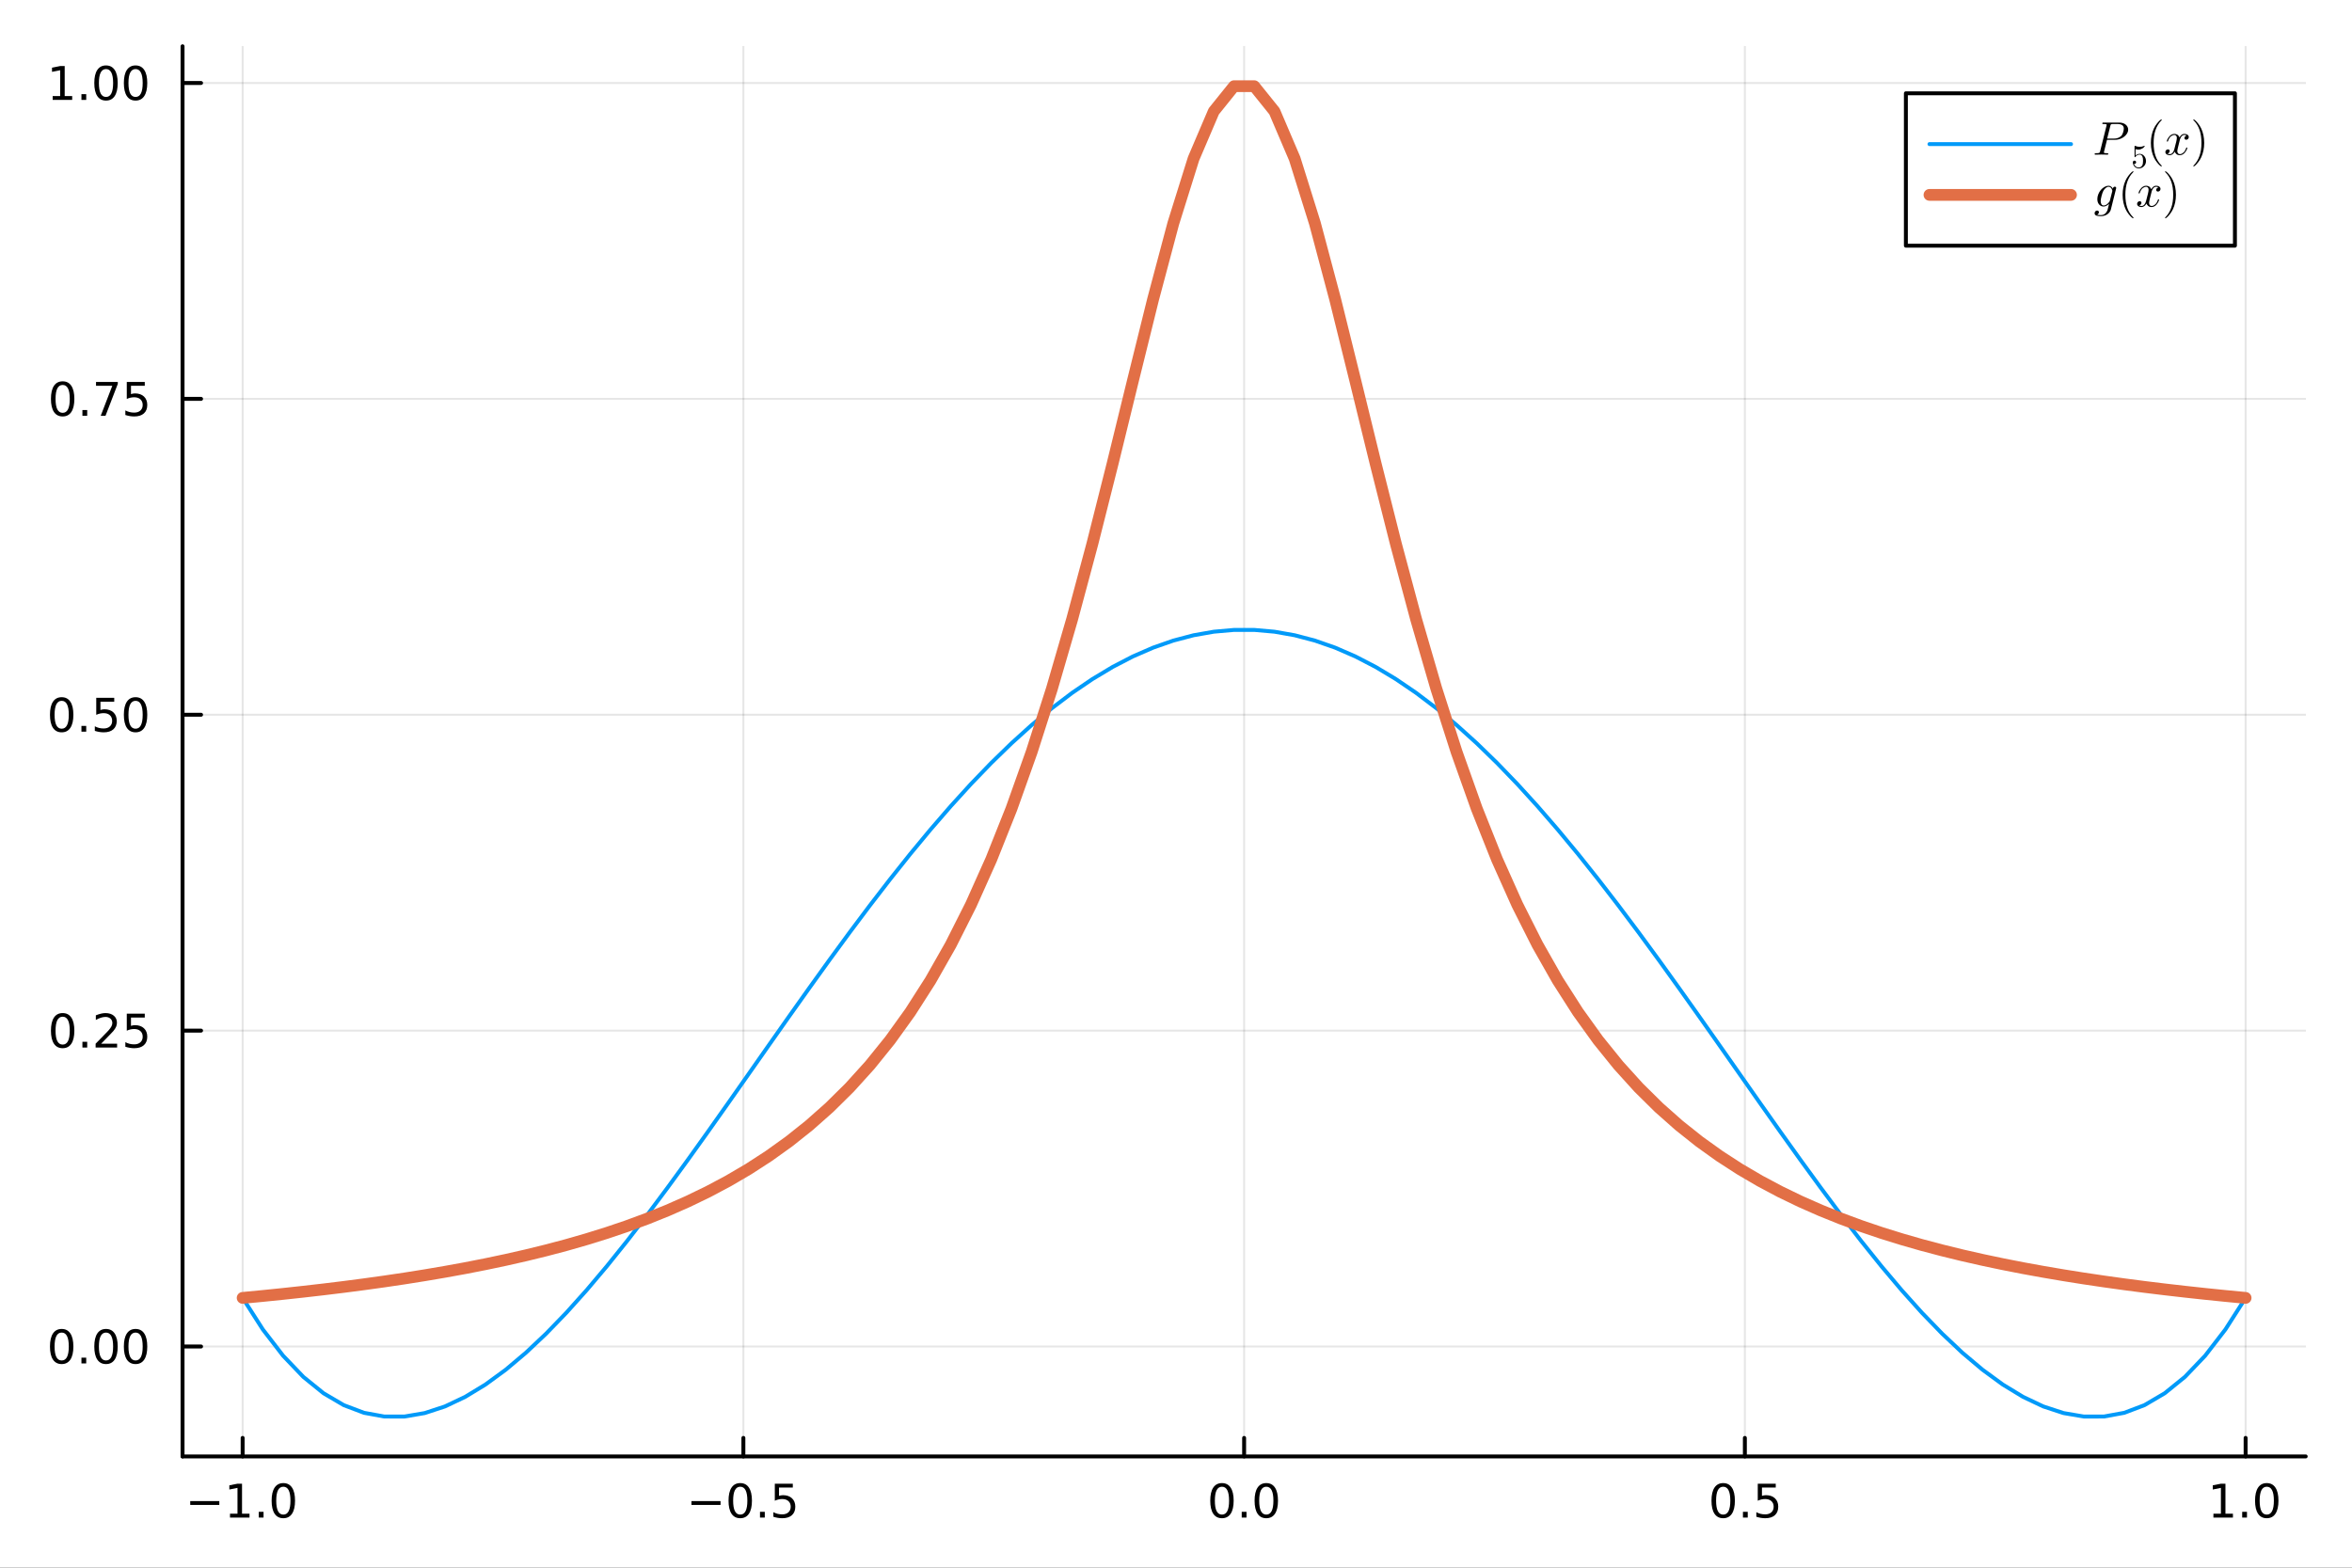 <?xml version="1.0" encoding="utf-8"?>
<svg xmlns="http://www.w3.org/2000/svg" xmlns:xlink="http://www.w3.org/1999/xlink" width="600" height="400" viewBox="0 0 2400 1600">
<rect x="0" y="0" width="2400" height="1600" fill="#333333" stroke="none"/>
<defs>
  <clipPath id="clip000">
    <rect x="0" y="0" width="2400" height="1600"/>
  </clipPath>
</defs>
<path clip-path="url(#clip000)" d="
M0 1600 L2400 1600 L2400 0 L0 0  Z
  " fill="#ffffff" fill-rule="evenodd" fill-opacity="1"/>
<defs>
  <clipPath id="clip001">
    <rect x="480" y="0" width="1681" height="1600"/>
  </clipPath>
</defs>
<path clip-path="url(#clip000)" d="
M186.274 1486.45 L2352.76 1486.45 L2352.76 47.244 L186.274 47.244  Z
  " fill="#ffffff" fill-rule="evenodd" fill-opacity="1"/>
<defs>
  <clipPath id="clip002">
    <rect x="186" y="47" width="2167" height="1440"/>
  </clipPath>
</defs>
<polyline clip-path="url(#clip002)" style="stroke:#000000; stroke-linecap:round; stroke-linejoin:round; stroke-width:2; stroke-opacity:0.1; fill:none" points="
  247.59,1486.45 247.59,47.244 
  "/>
<polyline clip-path="url(#clip002)" style="stroke:#000000; stroke-linecap:round; stroke-linejoin:round; stroke-width:2; stroke-opacity:0.1; fill:none" points="
  758.552,1486.45 758.552,47.244 
  "/>
<polyline clip-path="url(#clip002)" style="stroke:#000000; stroke-linecap:round; stroke-linejoin:round; stroke-width:2; stroke-opacity:0.1; fill:none" points="
  1269.51,1486.45 1269.51,47.244 
  "/>
<polyline clip-path="url(#clip002)" style="stroke:#000000; stroke-linecap:round; stroke-linejoin:round; stroke-width:2; stroke-opacity:0.1; fill:none" points="
  1780.48,1486.45 1780.48,47.244 
  "/>
<polyline clip-path="url(#clip002)" style="stroke:#000000; stroke-linecap:round; stroke-linejoin:round; stroke-width:2; stroke-opacity:0.1; fill:none" points="
  2291.44,1486.45 2291.44,47.244 
  "/>
<polyline clip-path="url(#clip000)" style="stroke:#000000; stroke-linecap:round; stroke-linejoin:round; stroke-width:4; stroke-opacity:1; fill:none" points="
  186.274,1486.45 2352.76,1486.45 
  "/>
<polyline clip-path="url(#clip000)" style="stroke:#000000; stroke-linecap:round; stroke-linejoin:round; stroke-width:4; stroke-opacity:1; fill:none" points="
  247.59,1486.45 247.59,1467.55 
  "/>
<polyline clip-path="url(#clip000)" style="stroke:#000000; stroke-linecap:round; stroke-linejoin:round; stroke-width:4; stroke-opacity:1; fill:none" points="
  758.552,1486.45 758.552,1467.55 
  "/>
<polyline clip-path="url(#clip000)" style="stroke:#000000; stroke-linecap:round; stroke-linejoin:round; stroke-width:4; stroke-opacity:1; fill:none" points="
  1269.51,1486.45 1269.51,1467.55 
  "/>
<polyline clip-path="url(#clip000)" style="stroke:#000000; stroke-linecap:round; stroke-linejoin:round; stroke-width:4; stroke-opacity:1; fill:none" points="
  1780.48,1486.45 1780.48,1467.55 
  "/>
<polyline clip-path="url(#clip000)" style="stroke:#000000; stroke-linecap:round; stroke-linejoin:round; stroke-width:4; stroke-opacity:1; fill:none" points="
  2291.44,1486.45 2291.44,1467.55 
  "/>
<path clip-path="url(#clip000)" d="M194.118 1532.02 L223.793 1532.02 L223.793 1535.95 L194.118 1535.95 L194.118 1532.02 Z" fill="#000000" fill-rule="evenodd" fill-opacity="1" /><path clip-path="url(#clip000)" d="M234.696 1544.91 L242.335 1544.91 L242.335 1518.55 L234.025 1520.21 L234.025 1515.95 L242.289 1514.29 L246.965 1514.29 L246.965 1544.91 L254.603 1544.91 L254.603 1548.85 L234.696 1548.85 L234.696 1544.91 Z" fill="#000000" fill-rule="evenodd" fill-opacity="1" /><path clip-path="url(#clip000)" d="M264.048 1542.97 L268.932 1542.97 L268.932 1548.85 L264.048 1548.85 L264.048 1542.97 Z" fill="#000000" fill-rule="evenodd" fill-opacity="1" /><path clip-path="url(#clip000)" d="M289.117 1517.37 Q285.506 1517.37 283.677 1520.93 Q281.872 1524.47 281.872 1531.6 Q281.872 1538.71 283.677 1542.27 Q285.506 1545.82 289.117 1545.82 Q292.751 1545.82 294.557 1542.27 Q296.386 1538.71 296.386 1531.6 Q296.386 1524.47 294.557 1520.93 Q292.751 1517.37 289.117 1517.37 M289.117 1513.66 Q294.927 1513.66 297.983 1518.27 Q301.061 1522.85 301.061 1531.6 Q301.061 1540.33 297.983 1544.94 Q294.927 1549.52 289.117 1549.52 Q283.307 1549.52 280.228 1544.94 Q277.173 1540.33 277.173 1531.6 Q277.173 1522.85 280.228 1518.27 Q283.307 1513.66 289.117 1513.66 Z" fill="#000000" fill-rule="evenodd" fill-opacity="1" /><path clip-path="url(#clip000)" d="M705.578 1532.02 L735.254 1532.02 L735.254 1535.95 L705.578 1535.95 L705.578 1532.02 Z" fill="#000000" fill-rule="evenodd" fill-opacity="1" /><path clip-path="url(#clip000)" d="M755.346 1517.37 Q751.735 1517.37 749.906 1520.93 Q748.101 1524.47 748.101 1531.6 Q748.101 1538.71 749.906 1542.27 Q751.735 1545.82 755.346 1545.82 Q758.98 1545.82 760.786 1542.27 Q762.615 1538.71 762.615 1531.6 Q762.615 1524.47 760.786 1520.93 Q758.98 1517.37 755.346 1517.37 M755.346 1513.66 Q761.156 1513.66 764.212 1518.27 Q767.291 1522.85 767.291 1531.6 Q767.291 1540.33 764.212 1544.94 Q761.156 1549.52 755.346 1549.52 Q749.536 1549.52 746.457 1544.94 Q743.402 1540.33 743.402 1531.6 Q743.402 1522.85 746.457 1518.27 Q749.536 1513.66 755.346 1513.66 Z" fill="#000000" fill-rule="evenodd" fill-opacity="1" /><path clip-path="url(#clip000)" d="M775.508 1542.97 L780.392 1542.97 L780.392 1548.85 L775.508 1548.85 L775.508 1542.97 Z" fill="#000000" fill-rule="evenodd" fill-opacity="1" /><path clip-path="url(#clip000)" d="M790.624 1514.29 L808.98 1514.29 L808.98 1518.22 L794.906 1518.22 L794.906 1526.7 Q795.925 1526.35 796.943 1526.19 Q797.962 1526 798.98 1526 Q804.767 1526 808.147 1529.17 Q811.526 1532.34 811.526 1537.76 Q811.526 1543.34 808.054 1546.44 Q804.582 1549.52 798.263 1549.52 Q796.087 1549.52 793.818 1549.15 Q791.573 1548.78 789.166 1548.04 L789.166 1543.34 Q791.249 1544.47 793.471 1545.03 Q795.693 1545.58 798.17 1545.58 Q802.175 1545.58 804.513 1543.48 Q806.851 1541.37 806.851 1537.76 Q806.851 1534.15 804.513 1532.04 Q802.175 1529.94 798.17 1529.94 Q796.295 1529.94 794.42 1530.35 Q792.568 1530.77 790.624 1531.65 L790.624 1514.29 Z" fill="#000000" fill-rule="evenodd" fill-opacity="1" /><path clip-path="url(#clip000)" d="M1246.9 1517.37 Q1243.29 1517.37 1241.46 1520.93 Q1239.65 1524.47 1239.65 1531.6 Q1239.65 1538.71 1241.46 1542.27 Q1243.29 1545.82 1246.9 1545.82 Q1250.53 1545.82 1252.34 1542.27 Q1254.17 1538.71 1254.17 1531.6 Q1254.17 1524.47 1252.34 1520.93 Q1250.53 1517.37 1246.9 1517.37 M1246.9 1513.66 Q1252.71 1513.66 1255.77 1518.27 Q1258.84 1522.85 1258.84 1531.6 Q1258.84 1540.33 1255.77 1544.94 Q1252.71 1549.52 1246.9 1549.52 Q1241.09 1549.52 1238.01 1544.94 Q1234.95 1540.33 1234.95 1531.6 Q1234.95 1522.85 1238.01 1518.27 Q1241.09 1513.66 1246.9 1513.66 Z" fill="#000000" fill-rule="evenodd" fill-opacity="1" /><path clip-path="url(#clip000)" d="M1267.06 1542.97 L1271.95 1542.97 L1271.95 1548.85 L1267.06 1548.85 L1267.06 1542.97 Z" fill="#000000" fill-rule="evenodd" fill-opacity="1" /><path clip-path="url(#clip000)" d="M1292.13 1517.37 Q1288.52 1517.37 1286.69 1520.93 Q1284.89 1524.47 1284.89 1531.6 Q1284.89 1538.71 1286.69 1542.27 Q1288.52 1545.82 1292.13 1545.82 Q1295.76 1545.82 1297.57 1542.27 Q1299.4 1538.71 1299.4 1531.6 Q1299.4 1524.47 1297.57 1520.93 Q1295.76 1517.37 1292.13 1517.37 M1292.13 1513.66 Q1297.94 1513.66 1301 1518.27 Q1304.07 1522.85 1304.07 1531.6 Q1304.07 1540.33 1301 1544.94 Q1297.94 1549.52 1292.13 1549.52 Q1286.32 1549.52 1283.24 1544.94 Q1280.19 1540.33 1280.19 1531.6 Q1280.19 1522.85 1283.24 1518.27 Q1286.32 1513.66 1292.13 1513.66 Z" fill="#000000" fill-rule="evenodd" fill-opacity="1" /><path clip-path="url(#clip000)" d="M1758.36 1517.37 Q1754.75 1517.37 1752.92 1520.93 Q1751.11 1524.47 1751.11 1531.6 Q1751.11 1538.71 1752.92 1542.27 Q1754.75 1545.82 1758.36 1545.82 Q1761.99 1545.82 1763.8 1542.27 Q1765.63 1538.71 1765.63 1531.6 Q1765.63 1524.47 1763.8 1520.93 Q1761.99 1517.37 1758.36 1517.37 M1758.36 1513.66 Q1764.17 1513.66 1767.23 1518.27 Q1770.3 1522.85 1770.3 1531.6 Q1770.3 1540.33 1767.23 1544.94 Q1764.17 1549.52 1758.36 1549.52 Q1752.55 1549.52 1749.47 1544.94 Q1746.42 1540.33 1746.42 1531.6 Q1746.42 1522.85 1749.47 1518.27 Q1752.55 1513.66 1758.36 1513.66 Z" fill="#000000" fill-rule="evenodd" fill-opacity="1" /><path clip-path="url(#clip000)" d="M1778.52 1542.97 L1783.41 1542.97 L1783.41 1548.85 L1778.52 1548.85 L1778.52 1542.97 Z" fill="#000000" fill-rule="evenodd" fill-opacity="1" /><path clip-path="url(#clip000)" d="M1793.64 1514.29 L1811.99 1514.29 L1811.99 1518.22 L1797.92 1518.22 L1797.92 1526.7 Q1798.94 1526.35 1799.96 1526.19 Q1800.98 1526 1801.99 1526 Q1807.78 1526 1811.16 1529.17 Q1814.54 1532.34 1814.54 1537.76 Q1814.54 1543.34 1811.07 1546.44 Q1807.6 1549.52 1801.28 1549.52 Q1799.1 1549.52 1796.83 1549.15 Q1794.59 1548.78 1792.18 1548.04 L1792.18 1543.34 Q1794.26 1544.47 1796.48 1545.03 Q1798.71 1545.58 1801.18 1545.58 Q1805.19 1545.58 1807.53 1543.48 Q1809.86 1541.37 1809.86 1537.76 Q1809.86 1534.15 1807.53 1532.04 Q1805.19 1529.94 1801.18 1529.94 Q1799.31 1529.94 1797.43 1530.35 Q1795.58 1530.77 1793.64 1531.65 L1793.64 1514.29 Z" fill="#000000" fill-rule="evenodd" fill-opacity="1" /><path clip-path="url(#clip000)" d="M2258.59 1544.91 L2266.23 1544.91 L2266.23 1518.55 L2257.92 1520.21 L2257.92 1515.95 L2266.19 1514.29 L2270.86 1514.29 L2270.86 1544.91 L2278.5 1544.91 L2278.5 1548.85 L2258.59 1548.85 L2258.59 1544.91 Z" fill="#000000" fill-rule="evenodd" fill-opacity="1" /><path clip-path="url(#clip000)" d="M2287.95 1542.97 L2292.83 1542.97 L2292.83 1548.85 L2287.95 1548.85 L2287.95 1542.97 Z" fill="#000000" fill-rule="evenodd" fill-opacity="1" /><path clip-path="url(#clip000)" d="M2313.01 1517.37 Q2309.4 1517.37 2307.57 1520.93 Q2305.77 1524.47 2305.77 1531.6 Q2305.77 1538.71 2307.57 1542.27 Q2309.4 1545.82 2313.01 1545.82 Q2316.65 1545.82 2318.45 1542.27 Q2320.28 1538.71 2320.28 1531.6 Q2320.28 1524.47 2318.45 1520.93 Q2316.65 1517.37 2313.01 1517.37 M2313.01 1513.66 Q2318.82 1513.66 2321.88 1518.27 Q2324.96 1522.85 2324.96 1531.6 Q2324.96 1540.33 2321.88 1544.94 Q2318.82 1549.52 2313.01 1549.52 Q2307.2 1549.52 2304.13 1544.94 Q2301.07 1540.33 2301.07 1531.6 Q2301.07 1522.85 2304.13 1518.27 Q2307.2 1513.66 2313.01 1513.66 Z" fill="#000000" fill-rule="evenodd" fill-opacity="1" /><polyline clip-path="url(#clip002)" style="stroke:#000000; stroke-linecap:round; stroke-linejoin:round; stroke-width:2; stroke-opacity:0.1; fill:none" points="
  186.274,1374.25 2352.76,1374.25 
  "/>
<polyline clip-path="url(#clip002)" style="stroke:#000000; stroke-linecap:round; stroke-linejoin:round; stroke-width:2; stroke-opacity:0.1; fill:none" points="
  186.274,1051.86 2352.76,1051.86 
  "/>
<polyline clip-path="url(#clip002)" style="stroke:#000000; stroke-linecap:round; stroke-linejoin:round; stroke-width:2; stroke-opacity:0.1; fill:none" points="
  186.274,729.474 2352.76,729.474 
  "/>
<polyline clip-path="url(#clip002)" style="stroke:#000000; stroke-linecap:round; stroke-linejoin:round; stroke-width:2; stroke-opacity:0.1; fill:none" points="
  186.274,407.084 2352.76,407.084 
  "/>
<polyline clip-path="url(#clip002)" style="stroke:#000000; stroke-linecap:round; stroke-linejoin:round; stroke-width:2; stroke-opacity:0.1; fill:none" points="
  186.274,84.695 2352.76,84.695 
  "/>
<polyline clip-path="url(#clip000)" style="stroke:#000000; stroke-linecap:round; stroke-linejoin:round; stroke-width:4; stroke-opacity:1; fill:none" points="
  186.274,1486.45 186.274,47.244 
  "/>
<polyline clip-path="url(#clip000)" style="stroke:#000000; stroke-linecap:round; stroke-linejoin:round; stroke-width:4; stroke-opacity:1; fill:none" points="
  186.274,1374.25 205.172,1374.25 
  "/>
<polyline clip-path="url(#clip000)" style="stroke:#000000; stroke-linecap:round; stroke-linejoin:round; stroke-width:4; stroke-opacity:1; fill:none" points="
  186.274,1051.86 205.172,1051.86 
  "/>
<polyline clip-path="url(#clip000)" style="stroke:#000000; stroke-linecap:round; stroke-linejoin:round; stroke-width:4; stroke-opacity:1; fill:none" points="
  186.274,729.474 205.172,729.474 
  "/>
<polyline clip-path="url(#clip000)" style="stroke:#000000; stroke-linecap:round; stroke-linejoin:round; stroke-width:4; stroke-opacity:1; fill:none" points="
  186.274,407.084 205.172,407.084 
  "/>
<polyline clip-path="url(#clip000)" style="stroke:#000000; stroke-linecap:round; stroke-linejoin:round; stroke-width:4; stroke-opacity:1; fill:none" points="
  186.274,84.695 205.172,84.695 
  "/>
<path clip-path="url(#clip000)" d="M62.937 1360.05 Q59.325 1360.05 57.497 1363.62 Q55.691 1367.16 55.691 1374.29 Q55.691 1381.39 57.497 1384.96 Q59.325 1388.5 62.937 1388.5 Q66.571 1388.5 68.376 1384.96 Q70.205 1381.39 70.205 1374.29 Q70.205 1367.16 68.376 1363.62 Q66.571 1360.05 62.937 1360.05 M62.937 1356.35 Q68.747 1356.35 71.802 1360.95 Q74.881 1365.54 74.881 1374.29 Q74.881 1383.01 71.802 1387.62 Q68.747 1392.2 62.937 1392.2 Q57.126 1392.2 54.048 1387.62 Q50.992 1383.01 50.992 1374.29 Q50.992 1365.54 54.048 1360.95 Q57.126 1356.35 62.937 1356.35 Z" fill="#000000" fill-rule="evenodd" fill-opacity="1" /><path clip-path="url(#clip000)" d="M83.098 1385.65 L87.983 1385.65 L87.983 1391.53 L83.098 1391.53 L83.098 1385.65 Z" fill="#000000" fill-rule="evenodd" fill-opacity="1" /><path clip-path="url(#clip000)" d="M108.168 1360.05 Q104.557 1360.05 102.728 1363.62 Q100.922 1367.16 100.922 1374.29 Q100.922 1381.39 102.728 1384.96 Q104.557 1388.5 108.168 1388.5 Q111.802 1388.5 113.608 1384.96 Q115.436 1381.39 115.436 1374.29 Q115.436 1367.16 113.608 1363.62 Q111.802 1360.05 108.168 1360.05 M108.168 1356.35 Q113.978 1356.35 117.033 1360.95 Q120.112 1365.54 120.112 1374.29 Q120.112 1383.01 117.033 1387.62 Q113.978 1392.2 108.168 1392.2 Q102.358 1392.2 99.279 1387.62 Q96.223 1383.01 96.223 1374.29 Q96.223 1365.54 99.279 1360.95 Q102.358 1356.35 108.168 1356.35 Z" fill="#000000" fill-rule="evenodd" fill-opacity="1" /><path clip-path="url(#clip000)" d="M138.33 1360.05 Q134.719 1360.05 132.89 1363.62 Q131.084 1367.16 131.084 1374.29 Q131.084 1381.39 132.89 1384.96 Q134.719 1388.5 138.33 1388.5 Q141.964 1388.5 143.769 1384.96 Q145.598 1381.39 145.598 1374.29 Q145.598 1367.16 143.769 1363.62 Q141.964 1360.05 138.33 1360.05 M138.33 1356.35 Q144.14 1356.35 147.195 1360.95 Q150.274 1365.54 150.274 1374.29 Q150.274 1383.01 147.195 1387.62 Q144.14 1392.2 138.33 1392.2 Q132.519 1392.2 129.441 1387.62 Q126.385 1383.01 126.385 1374.29 Q126.385 1365.54 129.441 1360.95 Q132.519 1356.35 138.33 1356.35 Z" fill="#000000" fill-rule="evenodd" fill-opacity="1" /><path clip-path="url(#clip000)" d="M63.932 1037.66 Q60.321 1037.66 58.492 1041.23 Q56.687 1044.77 56.687 1051.9 Q56.687 1059 58.492 1062.57 Q60.321 1066.11 63.932 1066.11 Q67.566 1066.11 69.372 1062.57 Q71.2 1059 71.2 1051.9 Q71.2 1044.77 69.372 1041.23 Q67.566 1037.66 63.932 1037.66 M63.932 1033.96 Q69.742 1033.96 72.798 1038.56 Q75.876 1043.15 75.876 1051.9 Q75.876 1060.62 72.798 1065.23 Q69.742 1069.81 63.932 1069.81 Q58.122 1069.81 55.043 1065.23 Q51.987 1060.62 51.987 1051.9 Q51.987 1043.15 55.043 1038.56 Q58.122 1033.96 63.932 1033.96 Z" fill="#000000" fill-rule="evenodd" fill-opacity="1" /><path clip-path="url(#clip000)" d="M84.094 1063.26 L88.978 1063.26 L88.978 1069.14 L84.094 1069.14 L84.094 1063.26 Z" fill="#000000" fill-rule="evenodd" fill-opacity="1" /><path clip-path="url(#clip000)" d="M103.191 1065.21 L119.51 1065.21 L119.51 1069.14 L97.566 1069.14 L97.566 1065.21 Q100.228 1062.45 104.811 1057.82 Q109.418 1053.17 110.598 1051.83 Q112.844 1049.3 113.723 1047.57 Q114.626 1045.81 114.626 1044.12 Q114.626 1041.37 112.682 1039.63 Q110.76 1037.89 107.658 1037.89 Q105.459 1037.89 103.006 1038.66 Q100.575 1039.42 97.797 1040.97 L97.797 1036.25 Q100.621 1035.12 103.075 1034.54 Q105.529 1033.96 107.566 1033.96 Q112.936 1033.96 116.131 1036.64 Q119.325 1039.33 119.325 1043.82 Q119.325 1045.95 118.515 1047.87 Q117.728 1049.77 115.621 1052.36 Q115.043 1053.03 111.941 1056.25 Q108.839 1059.44 103.191 1065.21 Z" fill="#000000" fill-rule="evenodd" fill-opacity="1" /><path clip-path="url(#clip000)" d="M129.371 1034.58 L147.728 1034.58 L147.728 1038.52 L133.654 1038.52 L133.654 1046.99 Q134.672 1046.64 135.691 1046.48 Q136.709 1046.3 137.728 1046.3 Q143.515 1046.3 146.894 1049.47 Q150.274 1052.64 150.274 1058.05 Q150.274 1063.63 146.802 1066.74 Q143.33 1069.81 137.01 1069.81 Q134.834 1069.81 132.566 1069.44 Q130.32 1069.07 127.913 1068.33 L127.913 1063.63 Q129.996 1064.77 132.219 1065.32 Q134.441 1065.88 136.918 1065.88 Q140.922 1065.88 143.26 1063.77 Q145.598 1061.67 145.598 1058.05 Q145.598 1054.44 143.26 1052.34 Q140.922 1050.23 136.918 1050.23 Q135.043 1050.23 133.168 1050.65 Q131.316 1051.06 129.371 1051.94 L129.371 1034.58 Z" fill="#000000" fill-rule="evenodd" fill-opacity="1" /><path clip-path="url(#clip000)" d="M62.937 715.272 Q59.325 715.272 57.497 718.837 Q55.691 722.379 55.691 729.508 Q55.691 736.615 57.497 740.18 Q59.325 743.721 62.937 743.721 Q66.571 743.721 68.376 740.18 Q70.205 736.615 70.205 729.508 Q70.205 722.379 68.376 718.837 Q66.571 715.272 62.937 715.272 M62.937 711.569 Q68.747 711.569 71.802 716.175 Q74.881 720.758 74.881 729.508 Q74.881 738.235 71.802 742.842 Q68.747 747.425 62.937 747.425 Q57.126 747.425 54.048 742.842 Q50.992 738.235 50.992 729.508 Q50.992 720.758 54.048 716.175 Q57.126 711.569 62.937 711.569 Z" fill="#000000" fill-rule="evenodd" fill-opacity="1" /><path clip-path="url(#clip000)" d="M83.098 740.874 L87.983 740.874 L87.983 746.754 L83.098 746.754 L83.098 740.874 Z" fill="#000000" fill-rule="evenodd" fill-opacity="1" /><path clip-path="url(#clip000)" d="M98.214 712.194 L116.57 712.194 L116.57 716.129 L102.496 716.129 L102.496 724.601 Q103.515 724.254 104.534 724.092 Q105.552 723.907 106.571 723.907 Q112.358 723.907 115.737 727.078 Q119.117 730.249 119.117 735.666 Q119.117 741.244 115.645 744.346 Q112.172 747.425 105.853 747.425 Q103.677 747.425 101.409 747.055 Q99.163 746.684 96.756 745.943 L96.756 741.244 Q98.839 742.379 101.061 742.934 Q103.284 743.49 105.76 743.49 Q109.765 743.49 112.103 741.383 Q114.441 739.277 114.441 735.666 Q114.441 732.055 112.103 729.948 Q109.765 727.842 105.76 727.842 Q103.885 727.842 102.01 728.258 Q100.159 728.675 98.214 729.555 L98.214 712.194 Z" fill="#000000" fill-rule="evenodd" fill-opacity="1" /><path clip-path="url(#clip000)" d="M138.33 715.272 Q134.719 715.272 132.89 718.837 Q131.084 722.379 131.084 729.508 Q131.084 736.615 132.89 740.18 Q134.719 743.721 138.33 743.721 Q141.964 743.721 143.769 740.18 Q145.598 736.615 145.598 729.508 Q145.598 722.379 143.769 718.837 Q141.964 715.272 138.33 715.272 M138.33 711.569 Q144.14 711.569 147.195 716.175 Q150.274 720.758 150.274 729.508 Q150.274 738.235 147.195 742.842 Q144.14 747.425 138.33 747.425 Q132.519 747.425 129.441 742.842 Q126.385 738.235 126.385 729.508 Q126.385 720.758 129.441 716.175 Q132.519 711.569 138.33 711.569 Z" fill="#000000" fill-rule="evenodd" fill-opacity="1" /><path clip-path="url(#clip000)" d="M63.932 392.883 Q60.321 392.883 58.492 396.448 Q56.687 399.99 56.687 407.119 Q56.687 414.226 58.492 417.79 Q60.321 421.332 63.932 421.332 Q67.566 421.332 69.372 417.79 Q71.2 414.226 71.2 407.119 Q71.2 399.99 69.372 396.448 Q67.566 392.883 63.932 392.883 M63.932 389.179 Q69.742 389.179 72.798 393.786 Q75.876 398.369 75.876 407.119 Q75.876 415.846 72.798 420.452 Q69.742 425.036 63.932 425.036 Q58.122 425.036 55.043 420.452 Q51.987 415.846 51.987 407.119 Q51.987 398.369 55.043 393.786 Q58.122 389.179 63.932 389.179 Z" fill="#000000" fill-rule="evenodd" fill-opacity="1" /><path clip-path="url(#clip000)" d="M84.094 418.485 L88.978 418.485 L88.978 424.364 L84.094 424.364 L84.094 418.485 Z" fill="#000000" fill-rule="evenodd" fill-opacity="1" /><path clip-path="url(#clip000)" d="M97.983 389.804 L120.205 389.804 L120.205 391.795 L107.658 424.364 L102.774 424.364 L114.58 393.74 L97.983 393.74 L97.983 389.804 Z" fill="#000000" fill-rule="evenodd" fill-opacity="1" /><path clip-path="url(#clip000)" d="M129.371 389.804 L147.728 389.804 L147.728 393.74 L133.654 393.74 L133.654 402.212 Q134.672 401.865 135.691 401.703 Q136.709 401.517 137.728 401.517 Q143.515 401.517 146.894 404.689 Q150.274 407.86 150.274 413.277 Q150.274 418.855 146.802 421.957 Q143.33 425.036 137.01 425.036 Q134.834 425.036 132.566 424.665 Q130.32 424.295 127.913 423.554 L127.913 418.855 Q129.996 419.989 132.219 420.545 Q134.441 421.101 136.918 421.101 Q140.922 421.101 143.26 418.994 Q145.598 416.888 145.598 413.277 Q145.598 409.665 143.26 407.559 Q140.922 405.453 136.918 405.453 Q135.043 405.453 133.168 405.869 Q131.316 406.286 129.371 407.165 L129.371 389.804 Z" fill="#000000" fill-rule="evenodd" fill-opacity="1" /><path clip-path="url(#clip000)" d="M53.747 98.04 L61.386 98.04 L61.386 71.674 L53.075 73.341 L53.075 69.082 L61.339 67.415 L66.015 67.415 L66.015 98.04 L73.654 98.04 L73.654 101.975 L53.747 101.975 L53.747 98.04 Z" fill="#000000" fill-rule="evenodd" fill-opacity="1" /><path clip-path="url(#clip000)" d="M83.098 96.096 L87.983 96.096 L87.983 101.975 L83.098 101.975 L83.098 96.096 Z" fill="#000000" fill-rule="evenodd" fill-opacity="1" /><path clip-path="url(#clip000)" d="M108.168 70.494 Q104.557 70.494 102.728 74.059 Q100.922 77.6 100.922 84.73 Q100.922 91.837 102.728 95.401 Q104.557 98.943 108.168 98.943 Q111.802 98.943 113.608 95.401 Q115.436 91.837 115.436 84.73 Q115.436 77.6 113.608 74.059 Q111.802 70.494 108.168 70.494 M108.168 66.79 Q113.978 66.79 117.033 71.397 Q120.112 75.98 120.112 84.73 Q120.112 93.457 117.033 98.063 Q113.978 102.647 108.168 102.647 Q102.358 102.647 99.279 98.063 Q96.223 93.457 96.223 84.73 Q96.223 75.98 99.279 71.397 Q102.358 66.79 108.168 66.79 Z" fill="#000000" fill-rule="evenodd" fill-opacity="1" /><path clip-path="url(#clip000)" d="M138.33 70.494 Q134.719 70.494 132.89 74.059 Q131.084 77.6 131.084 84.73 Q131.084 91.837 132.89 95.401 Q134.719 98.943 138.33 98.943 Q141.964 98.943 143.769 95.401 Q145.598 91.837 145.598 84.73 Q145.598 77.6 143.769 74.059 Q141.964 70.494 138.33 70.494 M138.33 66.79 Q144.14 66.79 147.195 71.397 Q150.274 75.98 150.274 84.73 Q150.274 93.457 147.195 98.063 Q144.14 102.647 138.33 102.647 Q132.519 102.647 129.441 98.063 Q126.385 93.457 126.385 84.73 Q126.385 75.98 129.441 71.397 Q132.519 66.79 138.33 66.79 Z" fill="#000000" fill-rule="evenodd" fill-opacity="1" /><polyline clip-path="url(#clip002)" style="stroke:#009af9; stroke-linecap:round; stroke-linejoin:round; stroke-width:4; stroke-opacity:1; fill:none" points="
  247.59,1324.65 268.234,1356.89 288.879,1383.66 309.524,1405.26 330.169,1421.99 350.814,1434.12 371.459,1441.94 392.104,1445.71 412.749,1445.72 433.394,1442.2 
  454.039,1435.43 474.684,1425.65 495.329,1413.1 515.974,1398.01 536.619,1380.61 557.264,1361.13 577.909,1339.79 598.554,1316.79 619.199,1292.34 639.844,1266.63 
  660.489,1239.87 681.134,1212.23 701.779,1183.89 722.424,1155.04 743.069,1125.83 763.713,1096.43 784.358,1066.98 805.003,1037.65 825.648,1008.58 846.293,979.887 
  866.938,951.717 887.583,924.191 908.228,897.426 928.873,871.533 949.518,846.618 970.163,822.78 990.808,800.113 1011.45,778.701 1032.1,758.627 1052.74,739.965 
  1073.39,722.782 1094.03,707.141 1114.68,693.098 1135.32,680.701 1155.97,669.995 1176.61,661.016 1197.26,653.796 1217.9,648.36 1238.55,644.725 1259.19,642.904 
  1279.84,642.904 1300.48,644.725 1321.13,648.36 1341.77,653.796 1362.42,661.016 1383.06,669.995 1403.71,680.701 1424.35,693.098 1445,707.141 1465.64,722.782 
  1486.29,739.965 1506.93,758.627 1527.58,778.701 1548.22,800.113 1568.87,822.78 1589.51,846.618 1610.16,871.533 1630.8,897.426 1651.45,924.191 1672.09,951.717 
  1692.74,979.887 1713.38,1008.58 1734.03,1037.65 1754.67,1066.98 1775.32,1096.43 1795.96,1125.83 1816.61,1155.04 1837.25,1183.89 1857.9,1212.23 1878.54,1239.87 
  1899.19,1266.63 1919.83,1292.34 1940.48,1316.79 1961.12,1339.79 1981.77,1361.13 2002.41,1380.61 2023.06,1398.01 2043.7,1413.1 2064.35,1425.65 2084.99,1435.43 
  2105.64,1442.2 2126.28,1445.72 2146.93,1445.71 2167.57,1441.94 2188.22,1434.12 2208.86,1421.99 2229.51,1405.26 2250.15,1383.66 2270.8,1356.89 2291.44,1324.65 
  
  "/>
<polyline clip-path="url(#clip002)" style="stroke:#e26f46; stroke-linecap:round; stroke-linejoin:round; stroke-width:12; stroke-opacity:1; fill:none" points="
  247.59,1324.65 268.234,1322.67 288.879,1320.57 309.524,1318.33 330.169,1315.96 350.814,1313.44 371.459,1310.75 392.104,1307.88 412.749,1304.82 433.394,1301.54 
  454.039,1298.03 474.684,1294.27 495.329,1290.23 515.974,1285.88 536.619,1281.2 557.264,1276.14 577.909,1270.68 598.554,1264.75 619.199,1258.33 639.844,1251.34 
  660.489,1243.72 681.134,1235.4 701.779,1226.3 722.424,1216.32 743.069,1205.34 763.713,1193.25 784.358,1179.88 805.003,1165.09 825.648,1148.66 846.293,1130.38 
  866.938,1109.98 887.583,1087.17 908.228,1061.61 928.873,1032.9 949.518,1000.61 970.163,964.243 990.808,923.28 1011.45,877.165 1032.1,825.353 1052.74,767.369 
  1073.39,702.896 1094.03,631.92 1114.68,554.925 1135.32,473.144 1155.97,388.836 1176.61,305.51 1197.26,227.966 1217.9,161.999 1238.55,113.635 1259.19,87.976 
  1279.84,87.976 1300.48,113.635 1321.13,161.999 1341.77,227.966 1362.42,305.51 1383.06,388.836 1403.71,473.144 1424.35,554.925 1445,631.92 1465.64,702.896 
  1486.29,767.369 1506.93,825.353 1527.58,877.165 1548.22,923.28 1568.87,964.243 1589.51,1000.61 1610.16,1032.9 1630.8,1061.61 1651.45,1087.17 1672.09,1109.98 
  1692.74,1130.38 1713.38,1148.66 1734.03,1165.09 1754.67,1179.88 1775.32,1193.25 1795.96,1205.34 1816.61,1216.32 1837.25,1226.3 1857.9,1235.4 1878.54,1243.72 
  1899.19,1251.34 1919.83,1258.33 1940.48,1264.75 1961.12,1270.68 1981.77,1276.14 2002.41,1281.2 2023.06,1285.88 2043.7,1290.23 2064.35,1294.27 2084.99,1298.03 
  2105.64,1301.54 2126.28,1304.82 2146.93,1307.88 2167.57,1310.75 2188.22,1313.44 2208.86,1315.96 2229.51,1318.33 2250.15,1320.57 2270.8,1322.67 2291.44,1324.65 
  
  "/>
<path clip-path="url(#clip000)" d="
M1944.78 250.738 L2280.54 250.738 L2280.54 95.218 L1944.78 95.218  Z
  " fill="#ffffff" fill-rule="evenodd" fill-opacity="1"/>
<polyline clip-path="url(#clip000)" style="stroke:#000000; stroke-linecap:round; stroke-linejoin:round; stroke-width:4; stroke-opacity:1; fill:none" points="
  1944.78,250.738 2280.54,250.738 2280.54,95.218 1944.78,95.218 1944.78,250.738 
  "/>
<polyline clip-path="url(#clip000)" style="stroke:#009af9; stroke-linecap:round; stroke-linejoin:round; stroke-width:4; stroke-opacity:1; fill:none" points="
  1968.85,147.058 2113.28,147.058 
  "/>
<path clip-path="url(#clip000)" d="M2171.6 132.329 Q2171.6 134.952 2169.66 137.364 Q2167.74 139.777 2164.6 141.253 Q2161.48 142.705 2158.13 142.705 L2149.98 142.705 L2147.01 154.697 Q2146.98 154.767 2146.91 155.072 Q2146.84 155.353 2146.84 155.517 Q2146.84 156.102 2147.57 156.243 Q2148.32 156.384 2149.98 156.384 Q2151.06 156.384 2151.22 156.571 Q2151.32 156.688 2151.32 156.899 Q2151.32 157.227 2151.22 157.461 Q2151.13 157.672 2150.94 157.742 Q2150.78 157.812 2150.66 157.836 Q2150.54 157.859 2150.36 157.859 Q2149.86 157.859 2148.81 157.812 Q2147.78 157.765 2147.24 157.765 L2144.17 157.719 L2138.08 157.859 Q2137.36 157.859 2137.36 157.274 Q2137.36 156.829 2137.54 156.641 Q2137.73 156.43 2137.94 156.407 Q2138.15 156.384 2138.69 156.384 Q2139.86 156.384 2140.57 156.313 Q2141.27 156.243 2141.71 156.149 Q2142.18 156.032 2142.42 155.704 Q2142.67 155.376 2142.79 155.095 Q2142.91 154.791 2143.07 154.112 L2149.49 128.347 Q2149.68 127.574 2149.68 127.457 Q2149.68 127.059 2149.44 126.918 Q2149.23 126.754 2148.62 126.684 Q2147.45 126.59 2146.56 126.59 Q2145.98 126.59 2145.74 126.567 Q2145.53 126.543 2145.34 126.426 Q2145.18 126.286 2145.18 126.005 Q2145.18 125.56 2145.37 125.372 Q2145.58 125.161 2145.81 125.138 Q2146.05 125.091 2146.61 125.091 L2162.16 125.091 Q2166.64 125.091 2169.12 127.223 Q2171.6 129.354 2171.6 132.329 M2167.15 131.181 Q2167.15 126.59 2160.62 126.59 L2156.02 126.59 Q2154.5 126.59 2154.13 126.871 Q2153.75 127.129 2153.42 128.417 L2150.17 141.463 L2156.94 141.463 Q2161.48 141.463 2164.32 138.91 Q2165.6 137.739 2166.38 135.303 Q2167.15 132.867 2167.15 131.181 Z" fill="#000000" fill-rule="evenodd" fill-opacity="1" /><path clip-path="url(#clip000)" d="M2176.38 165.738 Q2176.38 164.737 2176.92 164.36 Q2177.47 163.967 2178.04 163.967 Q2178.81 163.967 2179.25 164.459 Q2179.71 164.934 2179.71 165.606 Q2179.71 166.279 2179.25 166.771 Q2178.81 167.246 2178.04 167.246 Q2177.66 167.246 2177.47 167.18 Q2177.91 168.722 2179.25 169.837 Q2180.61 170.951 2182.4 170.951 Q2184.65 170.951 2185.99 168.771 Q2186.79 167.361 2186.79 164.164 Q2186.79 161.344 2186.19 159.934 Q2185.25 157.786 2183.33 157.786 Q2180.61 157.786 2179.01 160.13 Q2178.81 160.425 2178.58 160.442 Q2178.25 160.442 2178.17 160.261 Q2178.1 160.065 2178.1 159.556 L2178.1 149.621 Q2178.1 148.817 2178.43 148.817 Q2178.56 148.817 2178.84 148.916 Q2180.96 149.85 2183.3 149.867 Q2185.71 149.867 2187.88 148.883 Q2188.04 148.784 2188.14 148.784 Q2188.47 148.784 2188.48 149.162 Q2188.48 149.293 2188.2 149.686 Q2187.94 150.063 2187.37 150.572 Q2186.79 151.063 2186.06 151.539 Q2185.32 152.014 2184.24 152.342 Q2183.17 152.654 2181.99 152.654 Q2180.58 152.654 2179.14 152.211 L2179.14 158.753 Q2180.88 157.048 2183.4 157.048 Q2186.09 157.048 2187.94 159.212 Q2189.79 161.376 2189.79 164.393 Q2189.79 167.558 2187.6 169.722 Q2185.42 171.886 2182.47 171.886 Q2179.78 171.886 2178.07 169.968 Q2176.38 168.049 2176.38 165.738 Z" fill="#000000" fill-rule="evenodd" fill-opacity="1" /><path clip-path="url(#clip000)" d="M2194.78 145.867 Q2194.78 137.763 2197.8 131.228 Q2199.09 128.487 2200.89 126.192 Q2202.7 123.897 2203.89 122.889 Q2205.09 121.882 2205.42 121.882 Q2205.88 121.882 2205.91 122.351 Q2205.91 122.585 2205.27 123.17 Q2197.55 131.04 2197.57 145.867 Q2197.57 160.74 2205.09 168.306 Q2205.91 169.125 2205.91 169.383 Q2205.91 169.851 2205.42 169.851 Q2205.09 169.851 2203.94 168.891 Q2202.79 167.931 2201.01 165.729 Q2199.23 163.527 2197.94 160.834 Q2194.78 154.299 2194.78 145.867 Z" fill="#000000" fill-rule="evenodd" fill-opacity="1" /><path clip-path="url(#clip000)" d="M2233.44 139.824 Q2233.44 141.135 2232.62 141.885 Q2231.8 142.611 2230.86 142.611 Q2229.97 142.611 2229.5 142.096 Q2229.04 141.581 2229.04 140.925 Q2229.04 140.035 2229.69 139.262 Q2230.35 138.489 2231.33 138.325 Q2230.37 137.716 2228.94 137.716 Q2228.01 137.716 2227.19 138.208 Q2226.39 138.7 2225.9 139.332 Q2225.43 139.964 2225.01 140.878 Q2224.61 141.768 2224.45 142.307 Q2224.31 142.822 2224.19 143.384 L2222.55 149.942 Q2221.75 153.058 2221.75 154.158 Q2221.75 155.517 2222.41 156.43 Q2223.06 157.32 2224.38 157.32 Q2224.89 157.32 2225.48 157.18 Q2226.06 157.016 2226.81 156.594 Q2227.58 156.149 2228.26 155.493 Q2228.97 154.814 2229.65 153.666 Q2230.32 152.519 2230.77 151.043 Q2230.91 150.528 2231.38 150.528 Q2231.96 150.528 2231.96 150.996 Q2231.96 151.395 2231.64 152.238 Q2231.33 153.058 2230.65 154.135 Q2230 155.189 2229.13 156.149 Q2228.26 157.086 2226.98 157.742 Q2225.69 158.398 2224.28 158.398 Q2222.27 158.398 2220.93 157.32 Q2219.6 156.243 2219.11 154.744 Q2218.99 154.955 2218.82 155.236 Q2218.66 155.517 2218.17 156.149 Q2217.7 156.758 2217.16 157.227 Q2216.62 157.672 2215.78 158.023 Q2214.96 158.398 2214.07 158.398 Q2212.95 158.398 2211.94 158.07 Q2210.95 157.742 2210.25 156.992 Q2209.55 156.243 2209.55 155.212 Q2209.55 154.065 2210.32 153.268 Q2211.12 152.449 2212.2 152.449 Q2212.87 152.449 2213.41 152.847 Q2213.98 153.245 2213.98 154.112 Q2213.98 155.072 2213.32 155.798 Q2212.66 156.524 2211.73 156.711 Q2212.69 157.32 2214.12 157.32 Q2215.66 157.32 2216.88 155.962 Q2218.1 154.603 2218.68 152.331 Q2220.14 146.874 2220.7 144.438 Q2221.26 141.979 2221.26 140.925 Q2221.26 139.941 2221 139.262 Q2220.74 138.582 2220.3 138.278 Q2219.88 137.95 2219.48 137.833 Q2219.11 137.716 2218.68 137.716 Q2217.98 137.716 2217.18 137.997 Q2216.41 138.278 2215.47 138.934 Q2214.56 139.566 2213.69 140.878 Q2212.83 142.19 2212.24 143.993 Q2212.13 144.532 2211.61 144.532 Q2211.05 144.508 2211.05 144.04 Q2211.05 143.642 2211.35 142.822 Q2211.68 141.979 2212.34 140.925 Q2213.02 139.871 2213.88 138.934 Q2214.77 137.973 2216.06 137.318 Q2217.37 136.662 2218.78 136.662 Q2219.41 136.662 2220.02 136.802 Q2220.65 136.919 2221.4 137.271 Q2222.17 137.622 2222.85 138.395 Q2223.53 139.168 2223.95 140.292 Q2224.23 139.754 2224.61 139.238 Q2225.01 138.723 2225.62 138.091 Q2226.25 137.435 2227.12 137.06 Q2228.01 136.662 2228.99 136.662 Q2229.95 136.662 2230.89 136.919 Q2231.82 137.154 2232.62 137.927 Q2233.44 138.676 2233.44 139.824 Z" fill="#000000" fill-rule="evenodd" fill-opacity="1" /><path clip-path="url(#clip000)" d="M2238.05 169.383 Q2238.05 169.149 2238.66 168.563 Q2246.39 160.693 2246.39 145.867 Q2246.39 130.994 2238.97 123.475 Q2238.05 122.608 2238.05 122.351 Q2238.05 121.882 2238.52 121.882 Q2238.85 121.882 2240 122.843 Q2241.17 123.803 2242.92 126.005 Q2244.7 128.206 2246.02 130.9 Q2249.18 137.435 2249.18 145.867 Q2249.18 153.971 2246.16 160.506 Q2244.87 163.246 2243.06 165.542 Q2241.26 167.837 2240.07 168.844 Q2238.87 169.851 2238.52 169.851 Q2238.05 169.851 2238.05 169.383 Z" fill="#000000" fill-rule="evenodd" fill-opacity="1" /><polyline clip-path="url(#clip000)" style="stroke:#e26f46; stroke-linecap:round; stroke-linejoin:round; stroke-width:12; stroke-opacity:1; fill:none" points="
  1968.85,198.898 2113.28,198.898 
  "/>
<path clip-path="url(#clip000)" d="M2159.37 191.824 Q2159.37 191.847 2159.23 192.69 L2153.89 213.981 Q2153.61 215.106 2152.82 216.23 Q2152.04 217.378 2150.8 218.361 Q2149.58 219.369 2147.71 219.978 Q2145.86 220.61 2143.73 220.61 Q2140.33 220.61 2138.83 219.884 Q2137.36 219.181 2137.36 217.682 Q2137.36 216.371 2138.18 215.621 Q2139 214.895 2139.93 214.895 Q2140.82 214.895 2141.29 215.41 Q2141.76 215.925 2141.76 216.581 Q2141.76 217.307 2141.27 218.034 Q2140.78 218.783 2139.79 219.064 Q2141.36 219.556 2143.63 219.556 Q2148.44 219.556 2150.5 214.473 Q2150.54 214.403 2150.54 214.38 L2152.14 208.032 L2152.07 207.985 Q2151.67 208.454 2151.04 208.992 Q2150.43 209.508 2149.12 210.14 Q2147.8 210.773 2146.52 210.773 Q2143.82 210.773 2141.97 208.711 Q2140.14 206.627 2140.14 203.184 Q2140.14 200.677 2141.15 198.171 Q2142.18 195.642 2143.77 193.791 Q2145.39 191.917 2147.45 190.746 Q2149.54 189.575 2151.55 189.575 Q2152.96 189.575 2154.15 190.418 Q2155.35 191.238 2156 192.597 Q2156.12 191.472 2156.75 191.004 Q2157.41 190.536 2157.97 190.536 Q2158.6 190.536 2158.98 190.887 Q2159.37 191.215 2159.37 191.824 M2155.44 194.752 Q2155.44 194.611 2155.35 194.236 Q2155.25 193.838 2154.97 193.206 Q2154.71 192.573 2154.31 192.011 Q2153.92 191.449 2153.19 191.051 Q2152.49 190.629 2151.6 190.629 Q2150.15 190.629 2148.69 191.847 Q2147.24 193.042 2146.23 194.892 Q2145.3 196.672 2144.41 200.115 Q2143.54 203.558 2143.54 205.315 Q2143.54 207.048 2144.29 208.383 Q2145.04 209.719 2146.66 209.719 Q2148.53 209.719 2150.54 207.985 Q2152.63 206.182 2152.98 204.636 L2155.3 195.478 Q2155.44 194.916 2155.44 194.752 Z" fill="#000000" fill-rule="evenodd" fill-opacity="1" /><path clip-path="url(#clip000)" d="M2165.95 198.78 Q2165.95 190.676 2168.97 184.141 Q2170.26 181.401 2172.06 179.105 Q2173.86 176.81 2175.06 175.803 Q2176.25 174.796 2176.58 174.796 Q2177.05 174.796 2177.07 175.264 Q2177.07 175.498 2176.44 176.084 Q2168.71 183.954 2168.73 198.78 Q2168.73 213.654 2176.25 221.219 Q2177.07 222.039 2177.07 222.296 Q2177.07 222.765 2176.58 222.765 Q2176.25 222.765 2175.1 221.805 Q2173.96 220.844 2172.18 218.642 Q2170.4 216.441 2169.11 213.747 Q2165.95 207.212 2165.95 198.78 Z" fill="#000000" fill-rule="evenodd" fill-opacity="1" /><path clip-path="url(#clip000)" d="M2204.6 192.737 Q2204.6 194.049 2203.78 194.798 Q2202.96 195.525 2202.03 195.525 Q2201.14 195.525 2200.67 195.009 Q2200.2 194.494 2200.2 193.838 Q2200.2 192.948 2200.86 192.175 Q2201.51 191.402 2202.5 191.238 Q2201.54 190.629 2200.11 190.629 Q2199.17 190.629 2198.35 191.121 Q2197.55 191.613 2197.06 192.245 Q2196.59 192.878 2196.17 193.791 Q2195.77 194.681 2195.61 195.22 Q2195.47 195.735 2195.35 196.297 L2193.71 202.856 Q2192.92 205.971 2192.92 207.072 Q2192.92 208.43 2193.57 209.344 Q2194.23 210.234 2195.54 210.234 Q2196.05 210.234 2196.64 210.093 Q2197.23 209.929 2197.98 209.508 Q2198.75 209.063 2199.43 208.407 Q2200.13 207.728 2200.81 206.58 Q2201.49 205.432 2201.93 203.957 Q2202.07 203.441 2202.54 203.441 Q2203.13 203.441 2203.13 203.91 Q2203.13 204.308 2202.8 205.151 Q2202.5 205.971 2201.82 207.048 Q2201.16 208.102 2200.29 209.063 Q2199.43 210 2198.14 210.655 Q2196.85 211.311 2195.45 211.311 Q2193.43 211.311 2192.1 210.234 Q2190.76 209.156 2190.27 207.657 Q2190.15 207.868 2189.99 208.149 Q2189.82 208.43 2189.33 209.063 Q2188.86 209.672 2188.33 210.14 Q2187.79 210.585 2186.94 210.937 Q2186.12 211.311 2185.23 211.311 Q2184.11 211.311 2183.1 210.983 Q2182.12 210.655 2181.42 209.906 Q2180.71 209.156 2180.71 208.126 Q2180.71 206.978 2181.49 206.182 Q2182.28 205.362 2183.36 205.362 Q2184.04 205.362 2184.58 205.76 Q2185.14 206.158 2185.14 207.025 Q2185.14 207.985 2184.48 208.711 Q2183.83 209.437 2182.89 209.625 Q2183.85 210.234 2185.28 210.234 Q2186.83 210.234 2188.04 208.875 Q2189.26 207.517 2189.85 205.245 Q2191.3 199.787 2191.86 197.351 Q2192.42 194.892 2192.42 193.838 Q2192.42 192.854 2192.17 192.175 Q2191.91 191.496 2191.46 191.191 Q2191.04 190.863 2190.64 190.746 Q2190.27 190.629 2189.85 190.629 Q2189.15 190.629 2188.35 190.91 Q2187.58 191.191 2186.64 191.847 Q2185.73 192.48 2184.86 193.791 Q2183.99 195.103 2183.41 196.906 Q2183.29 197.445 2182.77 197.445 Q2182.21 197.422 2182.21 196.953 Q2182.21 196.555 2182.52 195.735 Q2182.84 194.892 2183.5 193.838 Q2184.18 192.784 2185.05 191.847 Q2185.94 190.887 2187.22 190.231 Q2188.54 189.575 2189.94 189.575 Q2190.57 189.575 2191.18 189.716 Q2191.82 189.833 2192.56 190.184 Q2193.34 190.536 2194.02 191.309 Q2194.7 192.081 2195.12 193.206 Q2195.4 192.667 2195.77 192.152 Q2196.17 191.636 2196.78 191.004 Q2197.41 190.348 2198.28 189.973 Q2199.17 189.575 2200.15 189.575 Q2201.11 189.575 2202.05 189.833 Q2202.99 190.067 2203.78 190.84 Q2204.6 191.59 2204.6 192.737 Z" fill="#000000" fill-rule="evenodd" fill-opacity="1" /><path clip-path="url(#clip000)" d="M2209.22 222.296 Q2209.22 222.062 2209.83 221.477 Q2217.56 213.607 2217.56 198.78 Q2217.56 183.907 2210.13 176.388 Q2209.22 175.522 2209.22 175.264 Q2209.22 174.796 2209.69 174.796 Q2210.01 174.796 2211.16 175.756 Q2212.33 176.716 2214.09 178.918 Q2215.87 181.12 2217.18 183.813 Q2220.34 190.348 2220.34 198.78 Q2220.34 206.884 2217.32 213.419 Q2216.03 216.16 2214.23 218.455 Q2212.43 220.751 2211.23 221.758 Q2210.04 222.765 2209.69 222.765 Q2209.22 222.765 2209.22 222.296 Z" fill="#000000" fill-rule="evenodd" fill-opacity="1" /></svg>
